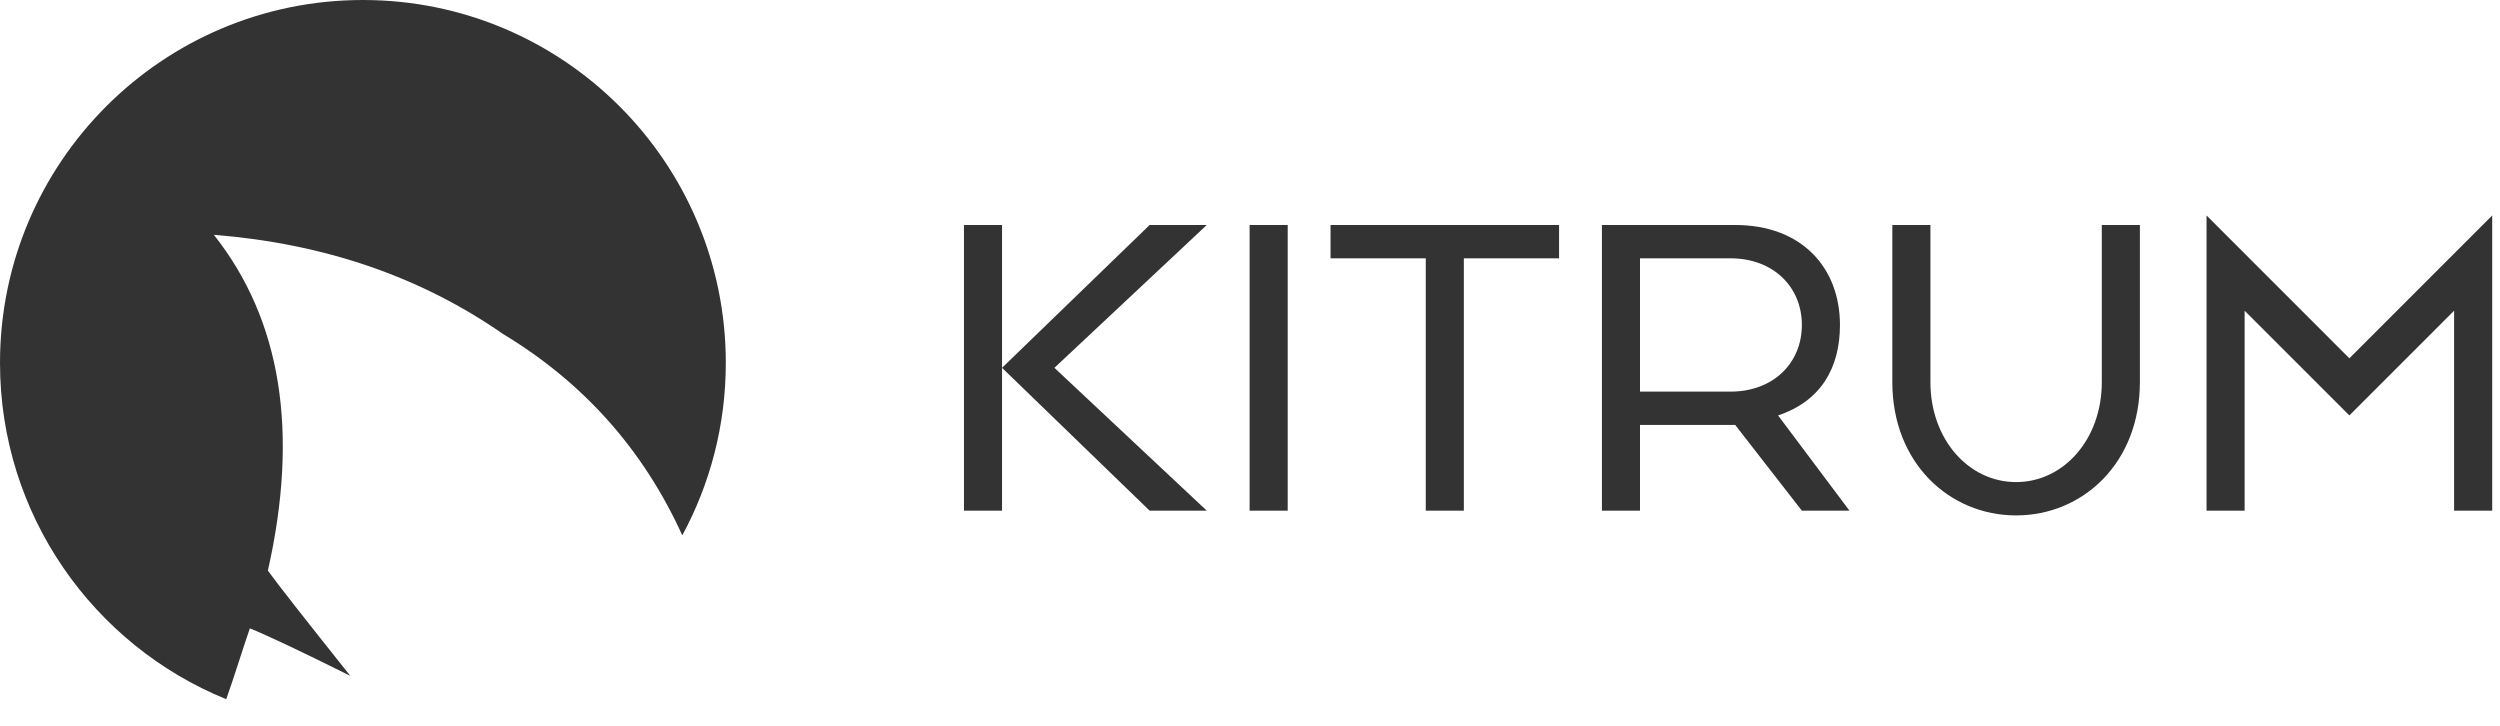 <svg width="186" height="54" viewBox="0 0 186 54" fill="none" xmlns="http://www.w3.org/2000/svg">
<g clip-path="url(#clip0_3718_17508)">
<path fill-rule="evenodd" clip-rule="evenodd" d="M27 0C41.912 0 54 12.088 54 27C54 31.644 52.828 36.014 50.763 39.83C47.866 33.458 43.42 28.464 37.423 24.847C31.285 20.581 24.114 18.122 15.911 17.47C20.922 23.801 22.262 32.129 19.93 42.454C20.636 43.432 22.681 46.043 26.064 50.285C22.421 48.471 19.93 47.292 18.59 46.749C18.072 48.227 17.486 50.186 16.831 52.02C6.959 48.002 0 38.314 0 27C0 12.088 12.088 0 27 0Z" fill="#333333"/>
<path d="M74.552 37.993V27.366V16.74H71.719V37.993H74.552ZM89.784 37.993L78.449 27.366L89.784 16.74H85.533L74.552 27.366L85.533 37.993H89.784ZM95.805 37.993V16.74H92.971V37.993H95.805ZM108.91 37.993V19.219H115.995V16.74H98.992V19.219H106.077V37.993H108.91ZM122.016 37.993V31.617H129.1L134.059 37.993H137.601L132.288 30.908C135.476 29.846 136.893 27.366 136.893 24.178C136.893 19.928 134.059 16.74 129.1 16.74H119.182V37.993H122.016ZM128.746 29.137H122.016V19.219H128.746C131.934 19.219 134.059 21.345 134.059 24.178C134.059 27.012 131.934 29.137 128.746 29.137ZM149.998 38.347C154.957 38.347 159.208 34.45 159.208 28.429V16.74H156.374V28.429C156.374 32.679 153.541 35.867 149.998 35.867C146.456 35.867 143.623 32.679 143.623 28.429V16.74H140.789V28.429C140.789 34.45 145.039 38.347 149.998 38.347ZM167 37.993V23.116L174.793 30.908L182.586 23.116V37.993H185.42V16.031L174.793 26.658L164.167 16.031V37.993H167Z" fill="#333333"/>
</g>
<defs>
<clipPath id="clip0_3718_17508">
<rect width="185.625" height="54" fill="white"/>
</clipPath>
</defs>
</svg>
